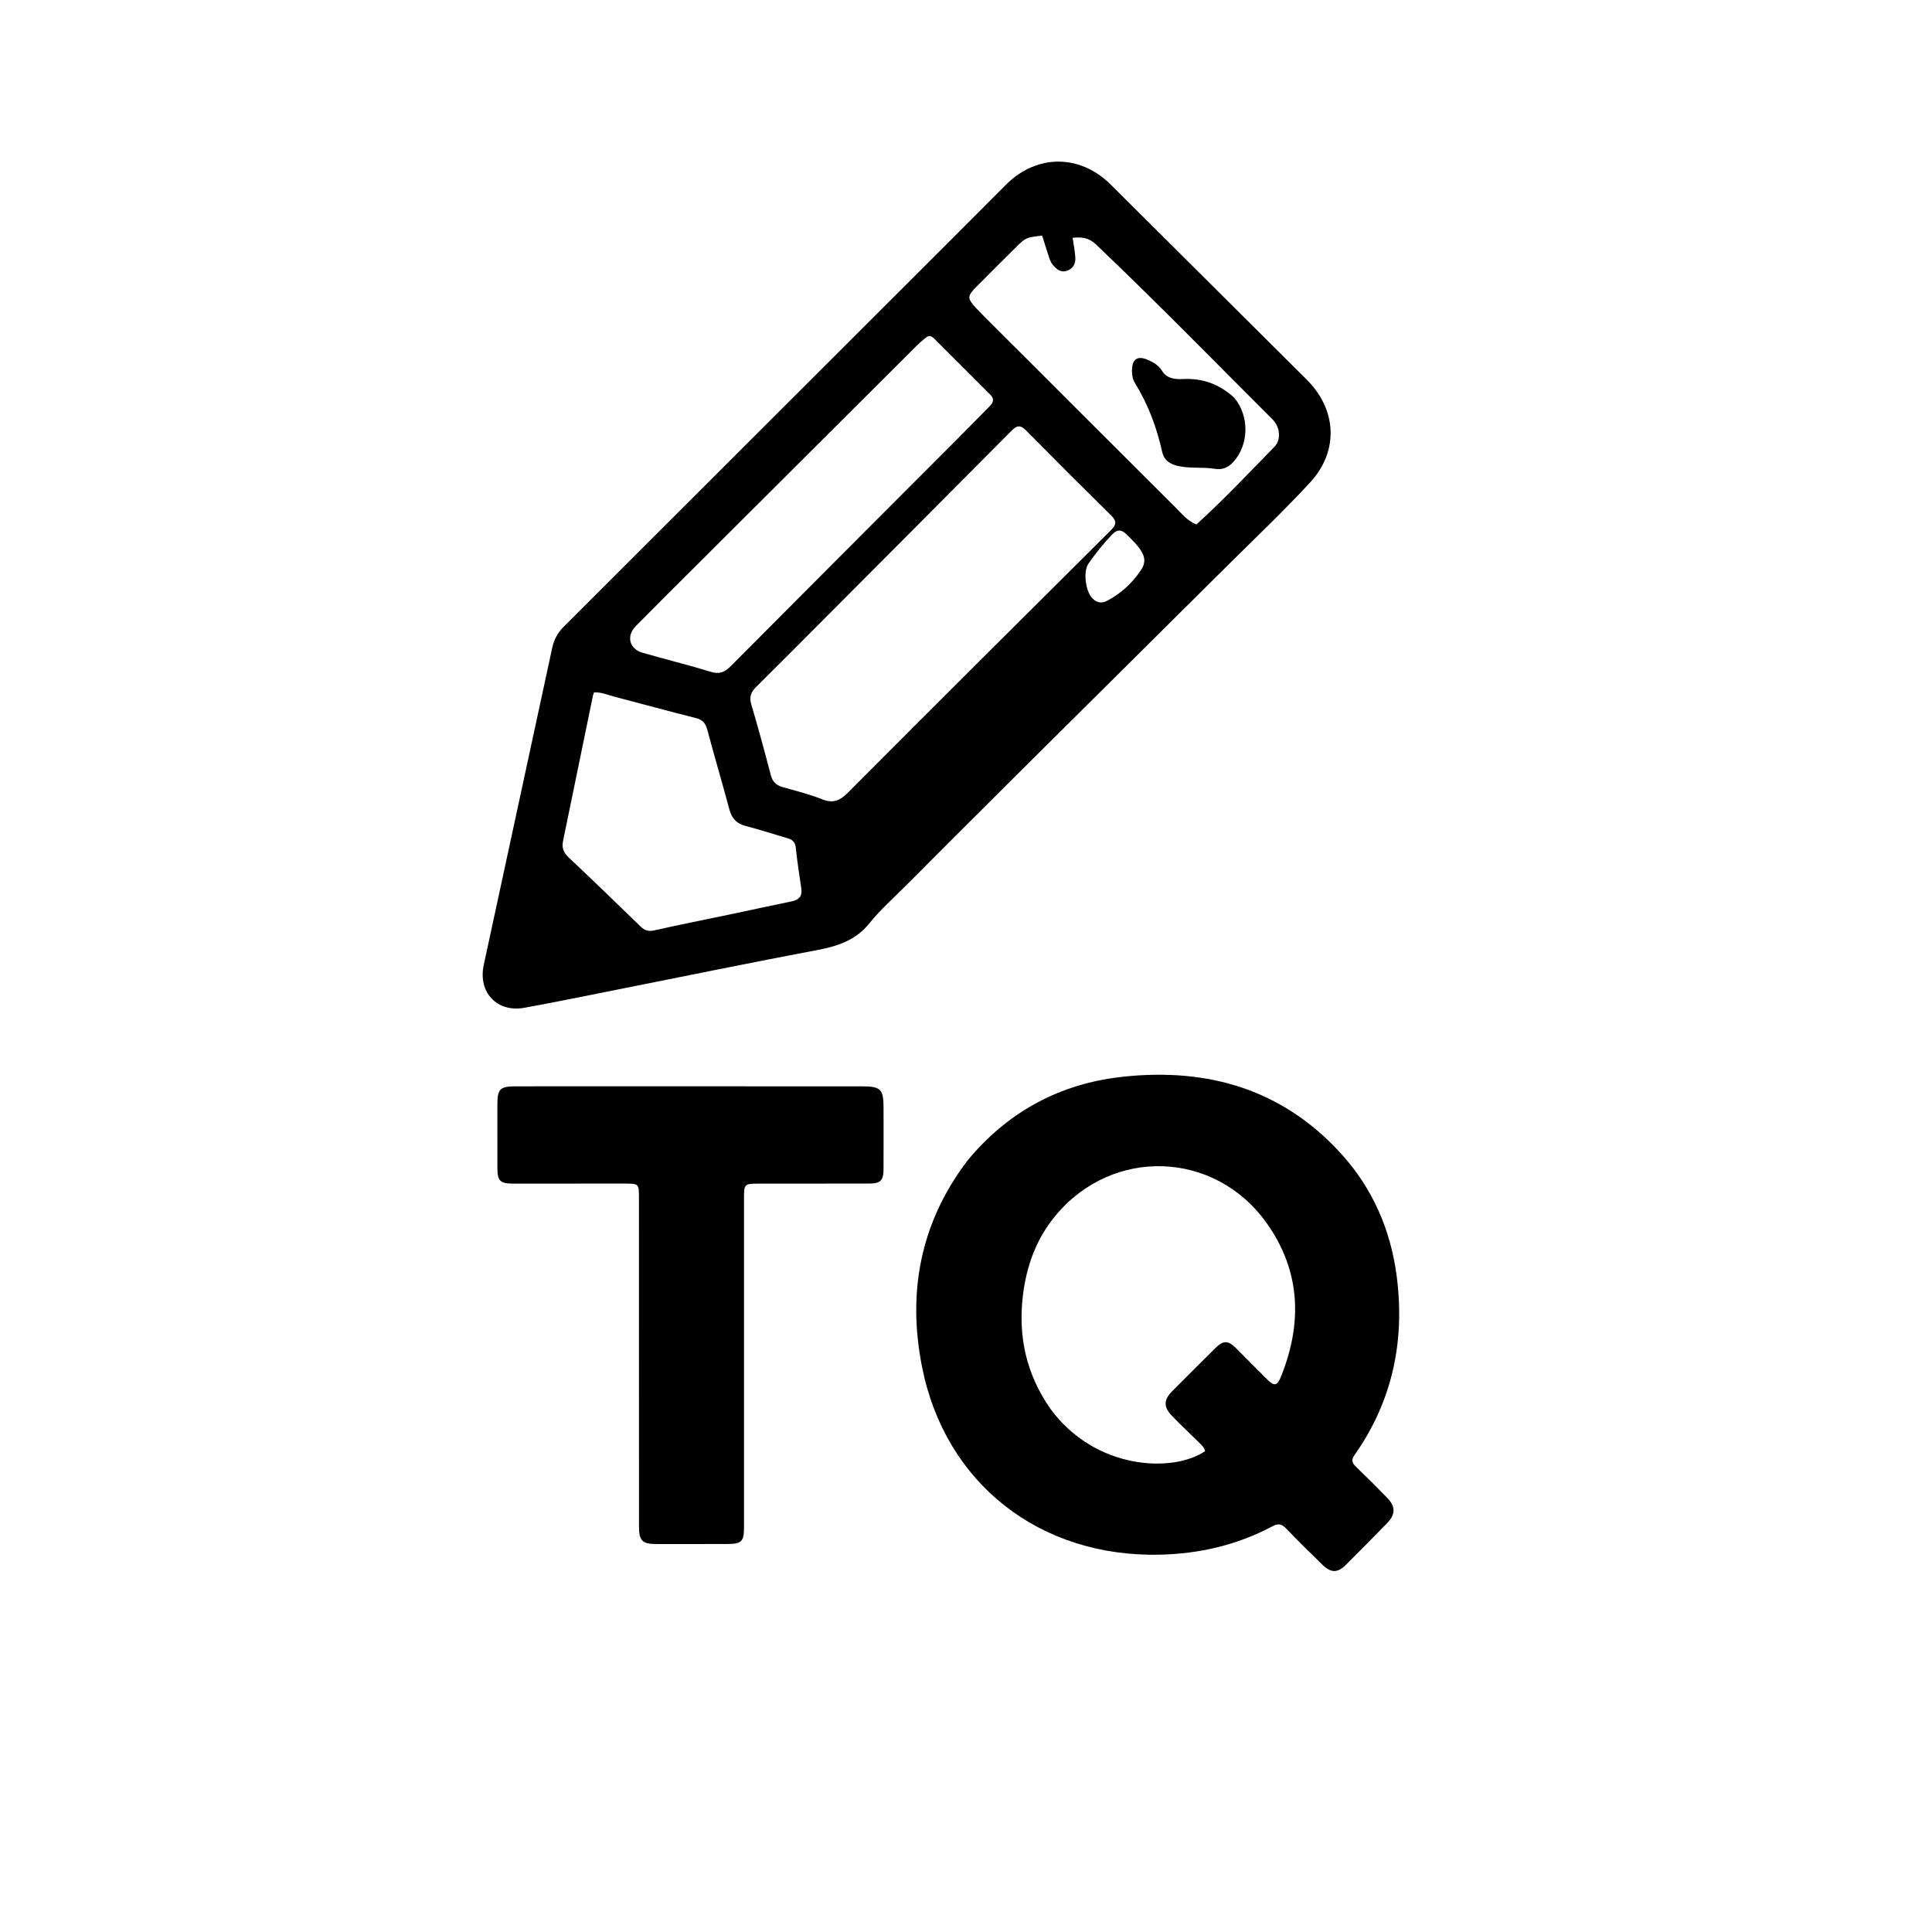 <svg version="1.1" id="Layer_1" xmlns="http://www.w3.org/2000/svg" xmlns:xlink="http://www.w3.org/1999/xlink" x="0px" y="0px"
	 width="100%" viewBox="0 0 1024 1024" enable-background="new 0 0 1024 1024" xml:space="preserve">
<path fill="#000000" opacity="1" stroke="none" 
	d="
M480.26,469.26 
	C473.587,476.05 466.584,482.125 460.889,489.246 
	C453.659,498.287 444.23,501.457 433.425,503.495 
	C398.493,510.085 363.671,517.261 328.802,524.188 
	C311.857,527.554 294.936,531.053 277.941,534.145 
	C263.37,536.797 253.271,525.9 256.404,511.421 
	C268.517,455.44 280.61,399.454 292.664,343.46 
	C293.607,339.082 295.544,335.404 298.72,332.233 
	C366.639,264.411 434.533,196.564 502.427,128.717 
	C512.682,118.469 522.924,108.207 533.156,97.936 
	C549.419,81.613 572.346,81.554 588.76,97.875 
	C623.385,132.304 657.988,166.755 692.584,201.212 
	C708.587,217.151 709.74,239.131 694.317,255.795 
	C679.954,271.314 664.562,285.884 649.554,300.802 
	C610.667,339.452 571.723,378.044 532.841,416.699 
	C515.349,434.088 497.951,451.57 480.26,469.26 
M437.182,327.682 
	C425.062,339.824 412.986,352.01 400.788,364.073 
	C398.048,366.783 397.01,369.362 398.189,373.329 
	C401.885,385.761 405.257,398.292 408.548,410.839 
	C409.464,414.332 411.401,416.199 414.764,417.161 
	C421.801,419.173 428.973,420.908 435.735,423.635 
	C441.636,426.014 445.213,424.334 449.477,420.054 
	C495.788,373.568 542.294,327.275 588.825,281.009 
	C591.684,278.166 591.984,276.21 588.982,273.254 
	C573.796,258.293 558.708,243.232 543.736,228.056 
	C540.698,224.977 538.812,225.583 536.033,228.385 
	C503.313,261.38 470.487,294.271 437.182,327.682 
M490.342,179.227 
	C488.85,180.554 487.288,181.809 485.877,183.216 
	C446.831,222.141 407.797,261.078 368.768,300.02 
	C358.156,310.608 347.503,321.157 336.99,331.842 
	C331.795,337.122 333.545,343.968 340.603,345.99 
	C352.592,349.426 364.719,352.396 376.64,356.048 
	C381.114,357.419 383.902,356.502 387.112,353.271 
	C426.795,313.334 466.616,273.533 506.39,233.686 
	C512.391,227.674 518.339,221.61 524.301,215.559 
	C526.217,213.615 527.396,211.702 524.879,209.204 
	C515.069,199.467 505.364,189.624 495.545,179.896 
	C494.343,178.705 492.898,177.007 490.342,179.227 
M388.067,484.423 
	C398.617,482.179 409.158,479.893 419.721,477.715 
	C423.435,476.949 425.279,474.991 424.732,471.098 
	C423.718,463.875 422.518,456.67 421.8,449.418 
	C421.495,446.34 420.059,445.046 417.395,444.275 
	C410.052,442.152 402.794,439.708 395.389,437.84 
	C390.425,436.588 387.85,433.802 386.552,428.92 
	C382.795,414.792 378.612,400.779 374.846,386.653 
	C373.913,383.154 372.222,381.445 368.699,380.559 
	C354.364,376.954 340.111,373.026 325.807,369.299 
	C322.202,368.36 318.692,366.771 314.84,366.983 
	C314.592,367.718 314.385,368.171 314.288,368.646 
	C308.994,394.326 303.704,420.006 298.432,445.691 
	C297.755,448.992 298.455,451.676 301.111,454.183 
	C314.063,466.407 326.872,478.783 339.649,491.189 
	C341.787,493.265 343.787,493.786 346.785,493.114 
	C360.229,490.099 373.745,487.404 388.067,484.423 
M634.083,278.005 
	C648.544,264.936 661.861,250.712 675.484,236.802 
	C679.133,233.076 678.51,226.326 674.461,222.283 
	C643.348,191.221 612.627,159.761 580.777,129.441 
	C577.317,126.148 573.427,125.469 568.518,126.047 
	C569.047,129.752 569.753,133.137 569.951,136.552 
	C570.139,139.793 568.776,142.427 565.432,143.531 
	C562.161,144.612 560.07,142.727 558.125,140.507 
	C556.641,138.814 556.12,136.697 555.455,134.643 
	C554.392,131.364 553.36,128.075 552.341,124.871 
	C543.833,125.888 543.781,125.836 538.468,131.066 
	C531.469,137.954 524.54,144.914 517.622,151.883 
	C512.547,156.995 512.555,158.079 517.411,163.36 
	C518.2,164.218 519.002,165.064 519.827,165.888 
	C554.221,200.265 588.592,234.665 623.059,268.968 
	C626.324,272.217 629.225,275.968 634.083,278.005 
M605.475,293.108 
	C603.287,289.116 599.985,286.089 596.774,282.968 
	C594.202,280.468 591.915,280.706 589.507,283.231 
	C584.916,288.046 580.757,293.219 576.946,298.644 
	C573.934,302.933 575.373,313.677 579.135,317.284 
	C581.424,319.478 583.877,319.965 586.824,318.409 
	C594.18,314.525 600.113,309.093 604.696,302.211 
	C606.388,299.67 607.384,296.832 605.475,293.108 
z"/>
<path fill="#000000" opacity="1" stroke="none" 
	d="
M516.629,610.643 
	C538.132,586.847 564.738,573.79 596.129,570.587 
	C640.594,566.05 679.654,577.423 710.513,611.145 
	C727.527,629.737 737.189,651.953 740.344,676.911 
	C744.667,711.112 737.931,742.772 717.921,771.205 
	C716.23,773.608 716.43,775.205 718.498,777.196 
	C724.139,782.626 729.664,788.179 735.15,793.767 
	C739.72,798.423 739.762,802.59 735.232,807.252 
	C728.032,814.659 720.763,822 713.455,829.3 
	C709.001,833.748 705.548,833.824 700.945,829.378 
	C694.354,823.013 687.855,816.546 681.487,809.959 
	C679.262,807.657 677.387,807.384 674.545,808.903 
	C655.837,818.898 635.679,823.56 614.611,824.017 
	C551.402,825.389 501.049,786.657 488.702,724.504 
	C480.873,685.094 487.746,648.484 512.22,615.884 
	C513.518,614.156 514.998,612.565 516.629,610.643 
M556.757,746.74 
	C580.653,779.231 621.717,780.706 638.732,769.145 
	C638.196,766.902 636.451,765.522 634.935,764.013 
	C630.328,759.431 625.544,755.021 621.064,750.32 
	C616.593,745.629 616.78,741.884 621.32,737.332 
	C628.966,729.666 636.614,721.999 644.308,714.38 
	C648.321,710.407 650.927,710.409 654.913,714.365 
	C660.588,719.998 666.149,725.748 671.854,731.351 
	C675.303,734.739 676.951,734.518 678.768,730.059 
	C690.355,701.611 689.502,673.865 671.457,648.41 
	C644,609.677 589.817,607.842 559.551,644.174 
	C549.278,656.505 543.986,670.989 542.121,686.994 
	C539.608,708.576 543.932,728.279 556.757,746.74 
z"/>
<path fill="#000000" opacity="1" stroke="none" 
	d="
M394.349,720 
	C394.348,750.162 394.351,779.825 394.341,809.487 
	C394.338,816.985 393.031,818.33 385.724,818.345 
	C373.059,818.372 360.394,818.406 347.73,818.367 
	C340.411,818.344 338.68,816.553 338.679,809.134 
	C338.666,751.143 338.673,693.151 338.663,635.16 
	C338.662,627.319 338.636,627.323 330.92,627.325 
	C311.257,627.332 291.593,627.343 271.929,627.336 
	C265.139,627.333 263.64,625.863 263.63,619.215 
	C263.613,607.883 263.623,596.551 263.627,585.22 
	C263.629,577.2 265.064,575.784 273.326,575.777 
	C296.156,575.76 318.986,575.755 341.815,575.757 
	C380.31,575.761 418.804,575.761 457.299,575.795 
	C466.736,575.803 468.29,577.416 468.298,586.853 
	C468.308,597.851 468.343,608.85 468.29,619.848 
	C468.262,625.642 466.605,627.301 460.846,627.313 
	C441.015,627.353 421.185,627.321 401.354,627.355 
	C394.713,627.367 394.349,627.772 394.347,634.513 
	C394.341,662.842 394.347,691.171 394.349,720 
z"/>
<path fill="#000000" opacity="1" stroke="none" 
	d="
M654.206,210.844 
	C662.353,220.648 661.954,235.849 653.643,244.882 
	C650.967,247.79 647.909,249.15 643.869,248.483 
	C637.638,247.454 631.269,248.388 625.003,247.113 
	C620.322,246.159 617.034,244.266 615.92,239.274 
	C613.048,226.394 608.443,214.18 601.49,202.902 
	C600.331,201.023 599.979,198.883 599.963,196.677 
	C599.916,190.222 602.957,188.221 608.739,190.889 
	C611.63,192.222 614.191,193.709 615.983,196.651 
	C618.447,200.698 622.89,201.104 627.069,200.897 
	C637.44,200.382 646.34,203.607 654.206,210.844 
z"/>
</svg>